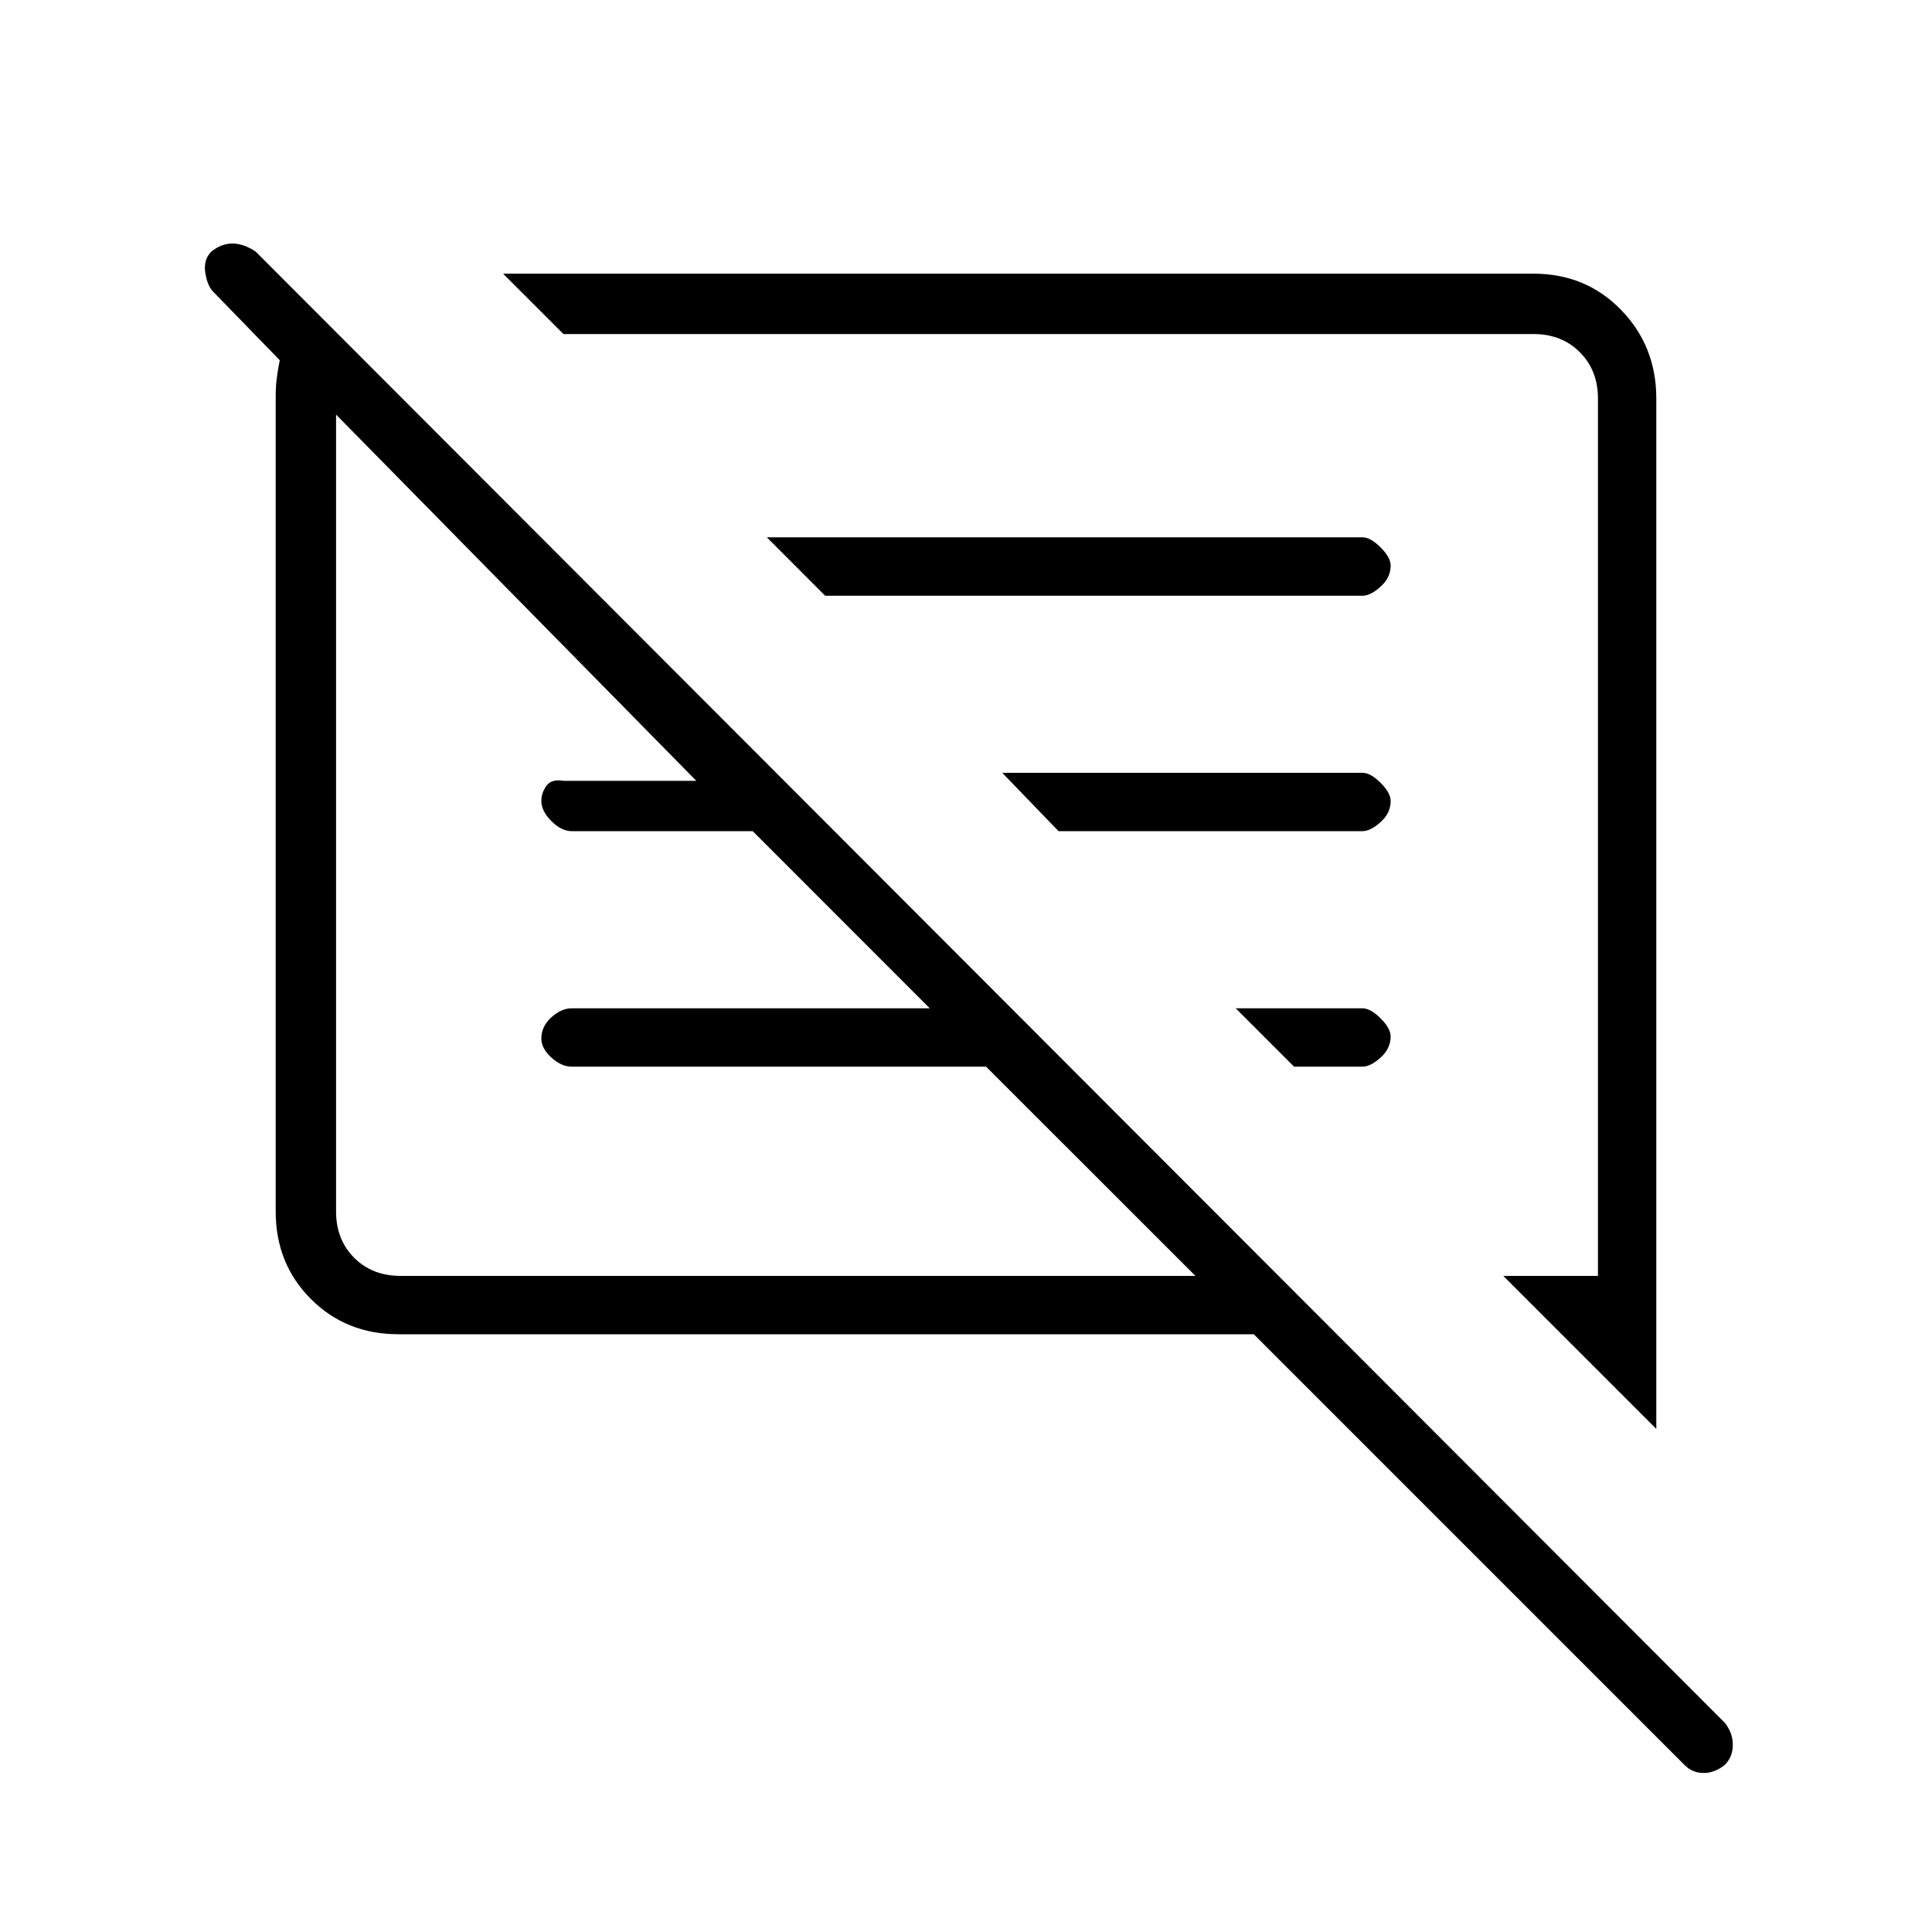 <svg xmlns="http://www.w3.org/2000/svg" height="20" width="20"><path d="M17.854 18.271q-.104.083-.219.083-.114 0-.197-.083l-4.459-4.459H4.125q-.542 0-.906-.364-.365-.365-.365-.906V4.104q0-.104.011-.187.01-.084.031-.188l-.688-.708q-.062-.063-.083-.198-.021-.135.063-.219.104-.083.218-.083.115 0 .24.083l15.208 15.229q.084.105.084.229 0 .126-.084.209Zm-.708-3.479-1.584-1.584h.98V4.125q0-.292-.188-.479-.187-.188-.479-.188H5.833l-.625-.625h10.667q.542 0 .906.375.365.375.365.917Zm-13-1.584h8.229l-2.167-2.166H5.917q-.105 0-.209-.094t-.104-.198q0-.125.104-.219.104-.093.209-.093h3.708L7.792 8.604H5.917q-.105 0-.209-.104t-.104-.208q0-.084.052-.157t.177-.052h1.375L3.479 4.292v8.25q0 .291.188.479.187.187.479.187Zm9.25-2.166-.604-.604h1.312q.084 0 .188.104t.104.187q0 .125-.104.219t-.188.094Zm-2.438-2.438L10.375 8h3.729q.084 0 .188.104t.104.188q0 .125-.104.218-.104.094-.188.094ZM8.542 6.167l-.604-.605h6.166q.084 0 .188.105.104.104.104.187 0 .125-.104.219t-.188.094ZM7.917 8.75Zm3.291.083Z"/></svg>